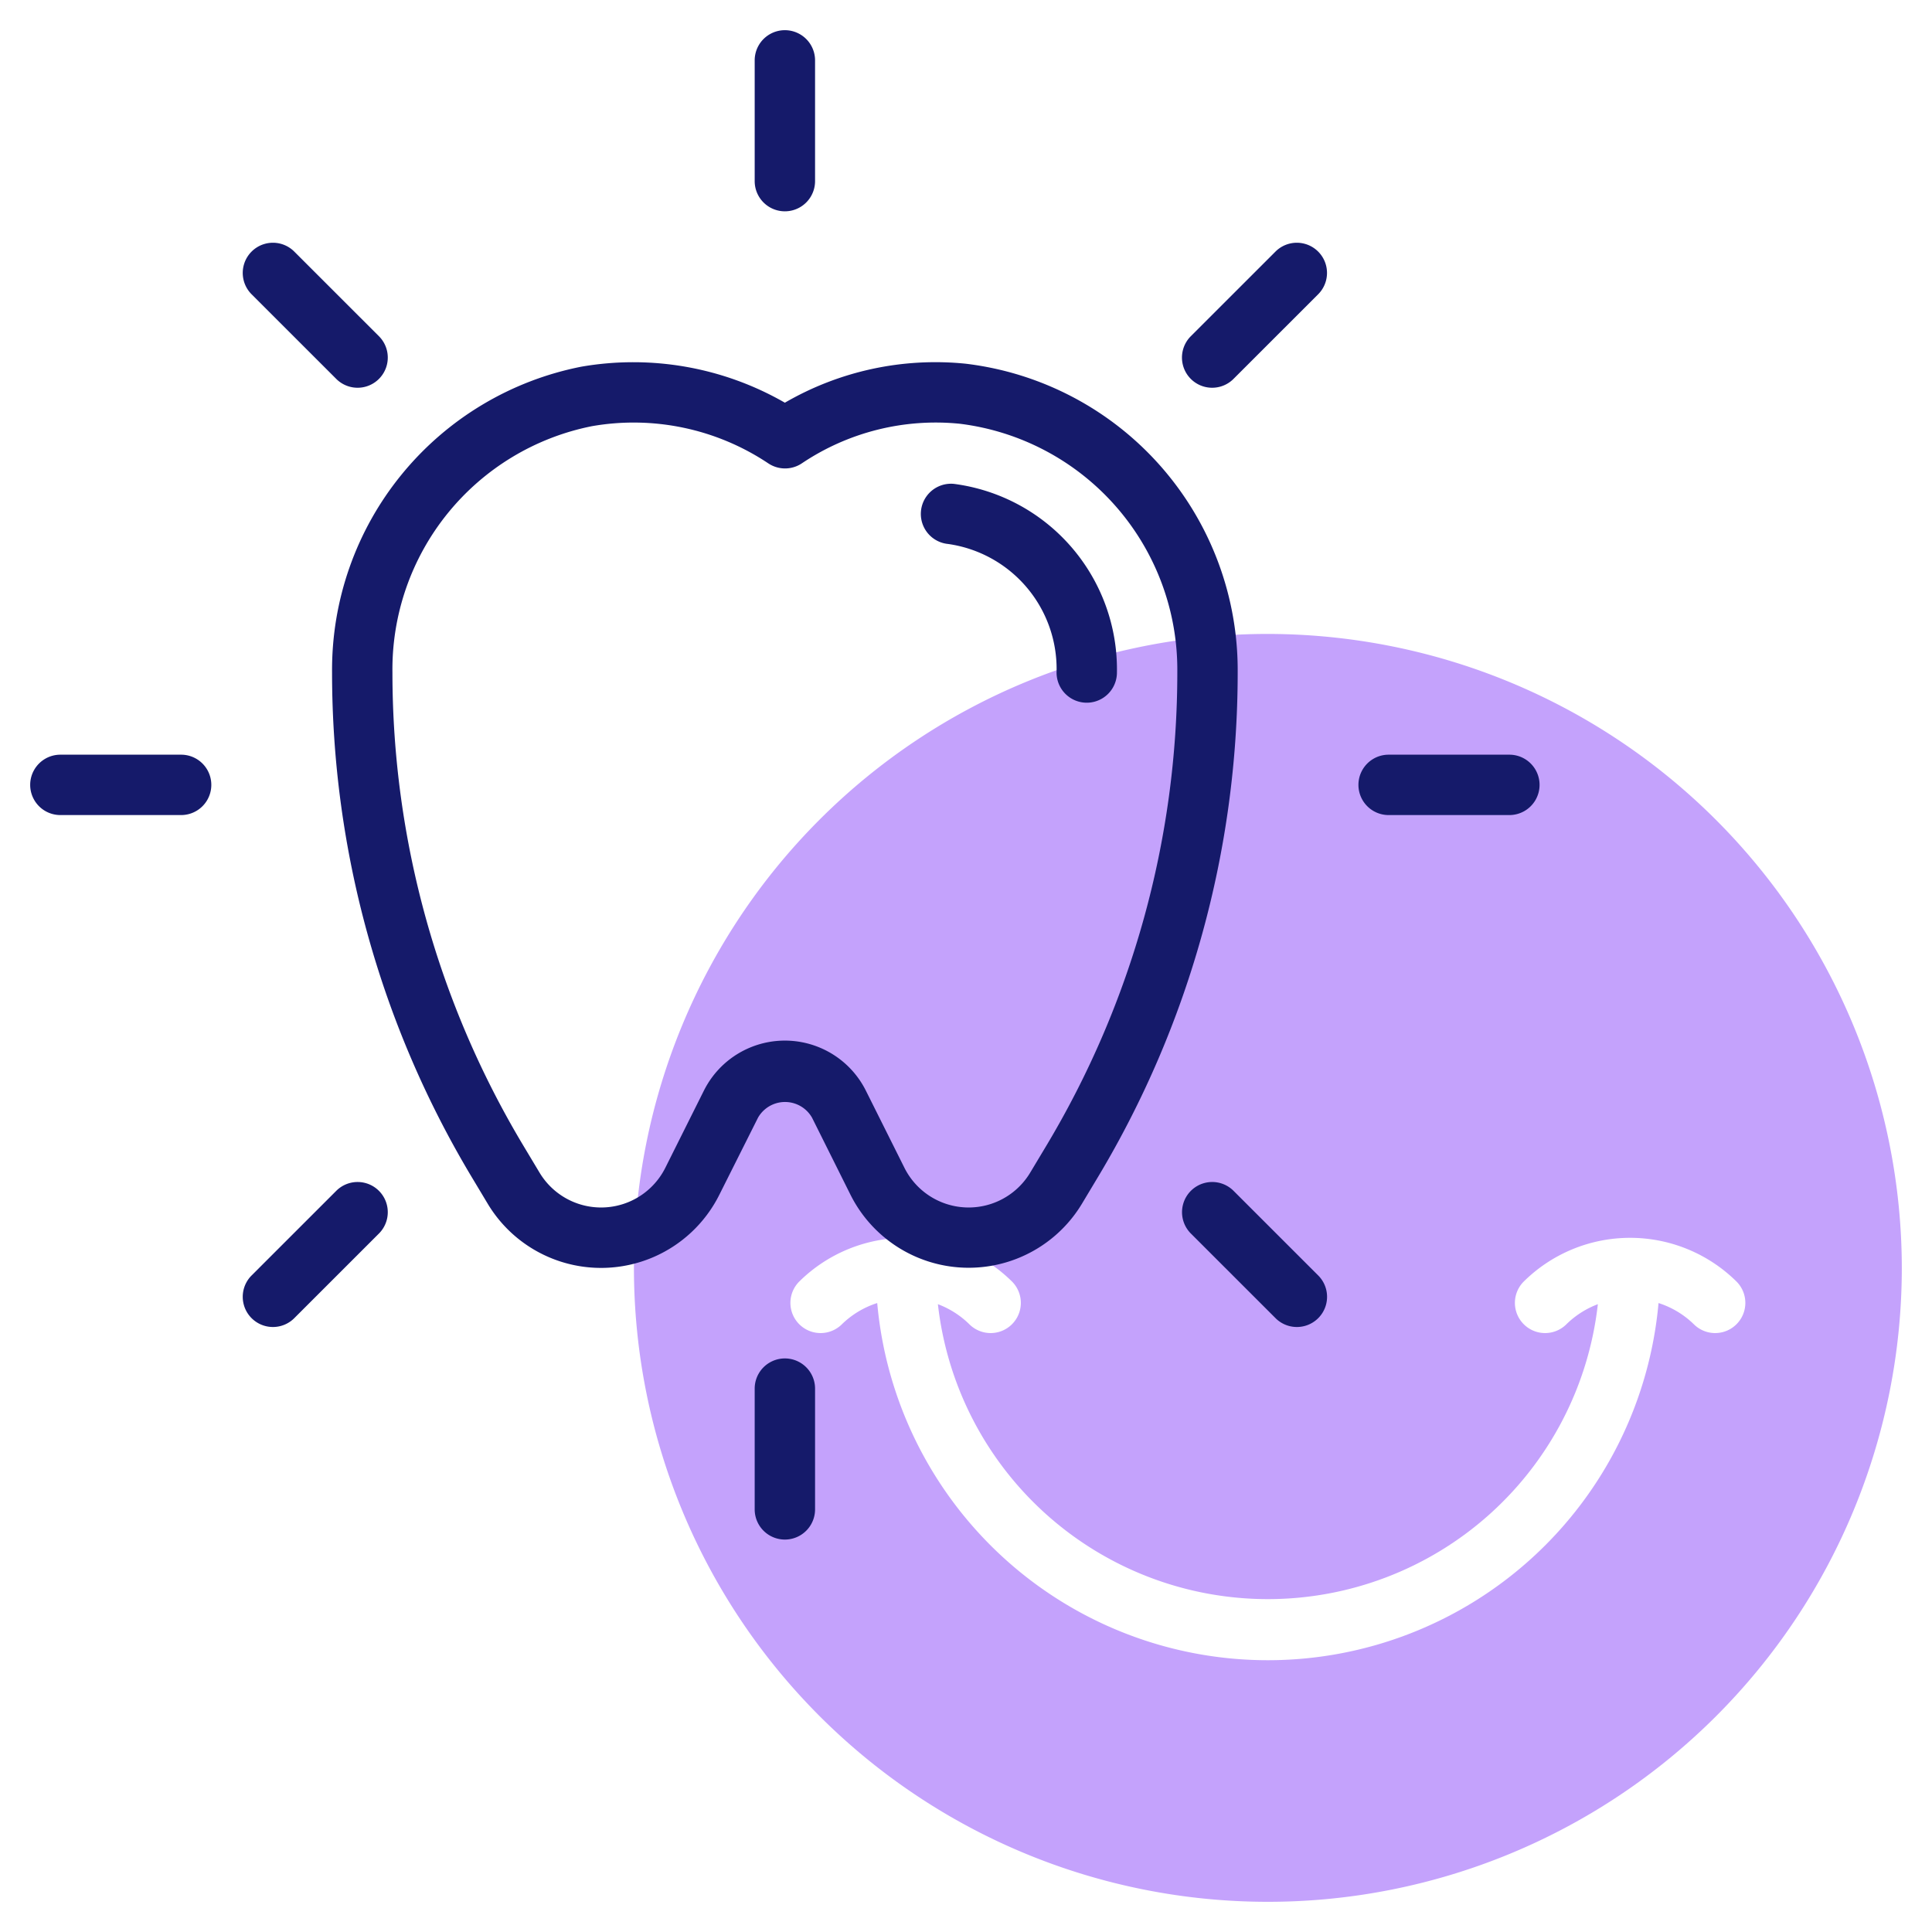 <svg id="line" height="512" viewBox="0 0 64 64" width="512" xmlns="http://www.w3.org/2000/svg"><path d="m42 21a21 21 0 1 0 21 21 21.024 21.024 0 0 0 -21-21zm14.122 22.879a2.97 2.97 0 0 0 -1.181-.714 12.993 12.993 0 0 1 -25.882 0 2.963 2.963 0 0 0 -1.181.714 1 1 0 0 1 -1.414-1.414 5.011 5.011 0 0 1 7.072 0 1 1 0 0 1 -1.414 1.414 2.97 2.97 0 0 0 -1.053-.676 11 11 0 0 0 21.862 0 2.984 2.984 0 0 0 -1.053.676 1 1 0 0 1 -1.414-1.414 5.011 5.011 0 0 1 7.072 0 1 1 0 0 1 -1.414 1.414z" fill="#c4a2fc"/><path d="m25 6v-4a1 1 0 0 1 2 0v4a1 1 0 0 1 -2 0zm0 40v4a1 1 0 0 0 2 0v-4a1 1 0 0 0 -2 0zm25-21h-4a1 1 0 0 0 0 2h4a1 1 0 0 0 0-2zm-44 0h-4a1 1 0 0 0 0 2h4a1 1 0 0 0 0-2zm36.264-16.678-2.829 2.828a1 1 0 0 0 1.414 1.414l2.829-2.828a1 1 0 0 0 -1.414-1.414zm-31.113 31.114-2.829 2.828a1 1 0 0 0 1.414 1.414l2.829-2.828a1 1 0 0 0 -1.414-1.414zm29.7 0a1 1 0 0 0 -1.414 1.414l2.829 2.828a1 1 0 0 0 1.414-1.414zm-29.7-26.872a1 1 0 0 0 1.414-1.414l-2.829-2.828a1 1 0 0 0 -1.414 1.414zm29.849 9.714a32.5 32.5 0 0 1 -4.63 16.715l-.529.882a4.379 4.379 0 0 1 -7.669-.3l-1.272-2.55a1.03 1.03 0 0 0 -1.79 0l-1.282 2.555a4.379 4.379 0 0 1 -7.669.3l-.529-.882a32.5 32.5 0 0 1 -4.63-16.72 10.235 10.235 0 0 1 8.263-10.132 10.074 10.074 0 0 1 6.737 1.194 9.936 9.936 0 0 1 5.987-1.292 10.227 10.227 0 0 1 9.013 10.23zm-2 0a8.213 8.213 0 0 0 -7.2-8.24 7.952 7.952 0 0 0 -5.238 1.311 1 1 0 0 1 -1.112 0 8.032 8.032 0 0 0 -5.848-1.23 8.216 8.216 0 0 0 -6.602 8.159 30.487 30.487 0 0 0 4.345 15.686l.529.882a2.378 2.378 0 0 0 4.165-.16l1.277-2.555a3 3 0 0 1 5.368 0l1.277 2.555a2.378 2.378 0 0 0 4.165.16l.529-.882a30.487 30.487 0 0 0 4.345-15.686zm-7.4-6.249a1 1 0 0 0 -.192 1.991 4.182 4.182 0 0 1 3.592 4.258 1 1 0 0 0 2 0 6.2 6.2 0 0 0 -5.4-6.249z" fill="#151a6a"/></svg>